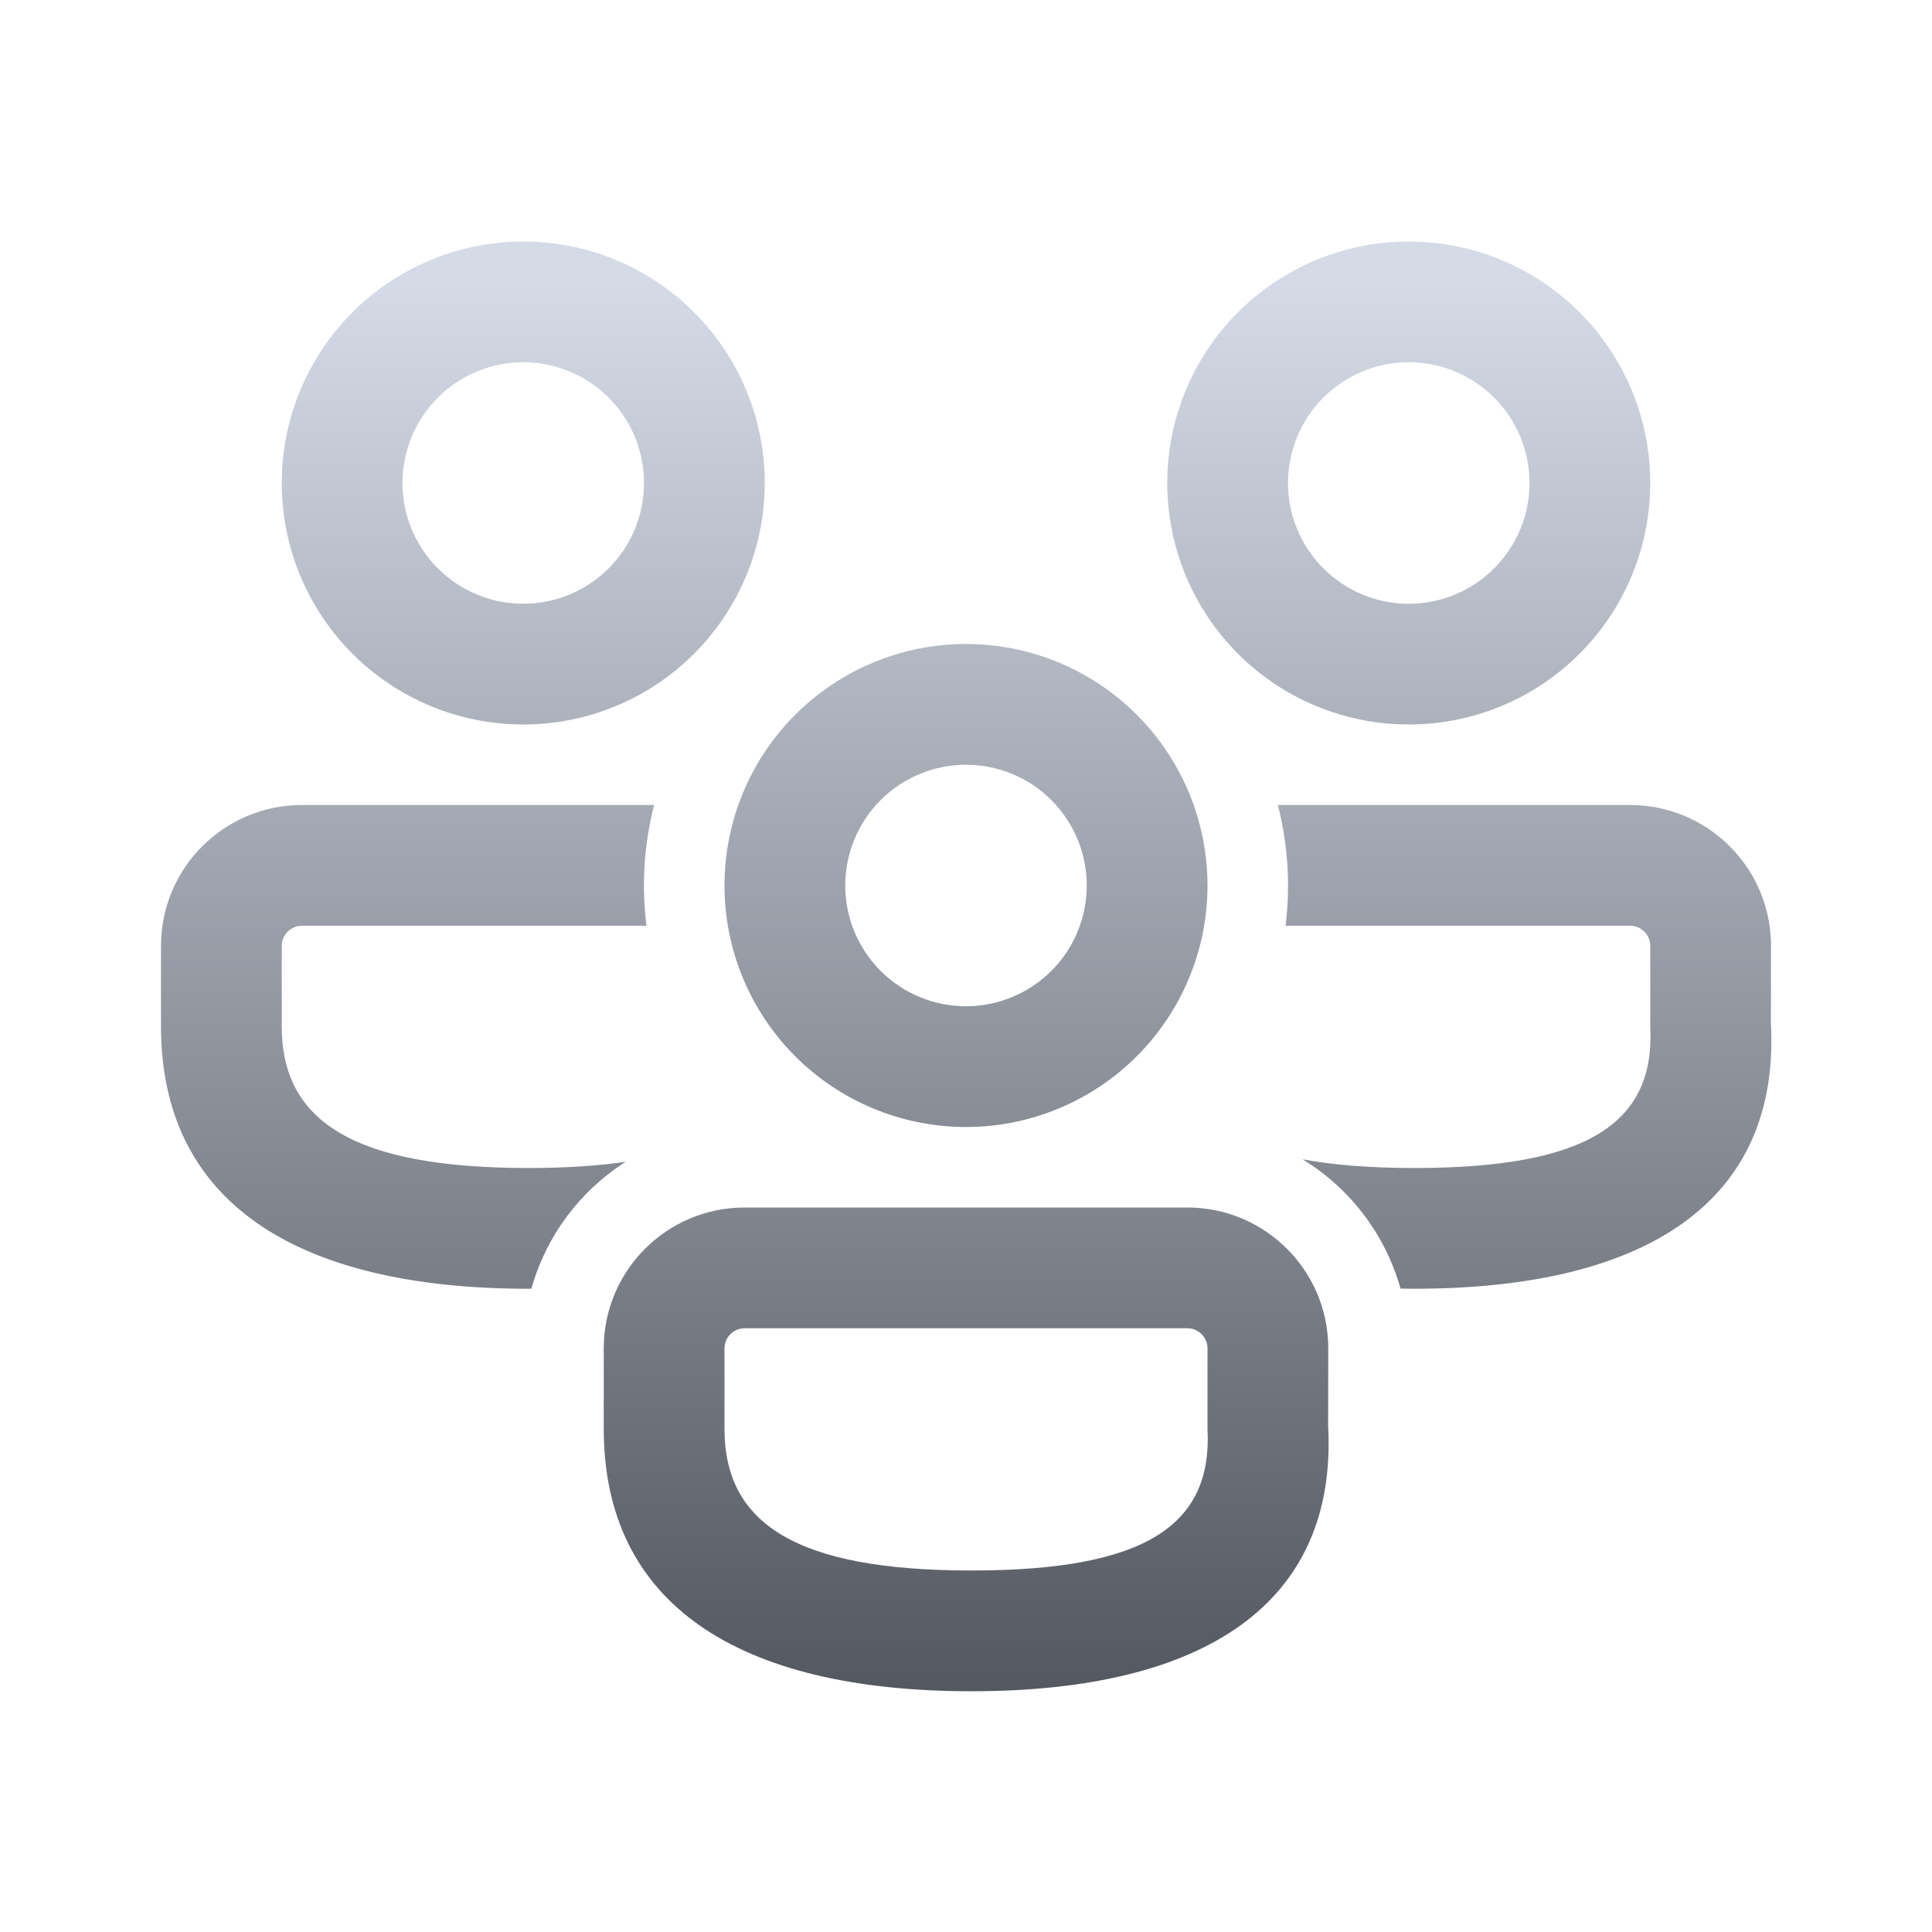 <svg width="36" height="36" viewBox="0 0 36 36" fill="none" xmlns="http://www.w3.org/2000/svg">
<path d="M22.125 22.5C23.574 22.5 24.75 23.676 24.75 25.125L24.748 26.568C24.924 29.853 22.482 31.514 18.101 31.514C13.736 31.514 11.25 29.878 11.25 26.625V25.125C11.25 23.676 12.426 22.5 13.875 22.5H22.125ZM22.125 24.75H13.875C13.775 24.75 13.68 24.79 13.61 24.86C13.54 24.93 13.5 25.026 13.5 25.125V26.625C13.5 28.389 14.831 29.264 18.101 29.264C21.352 29.264 22.593 28.418 22.5 26.628V25.125C22.5 25.026 22.46 24.93 22.39 24.86C22.32 24.79 22.224 24.75 22.125 24.75ZM5.625 15H12.189C12 15.734 11.952 16.498 12.046 17.25H5.625C5.526 17.25 5.43 17.29 5.36 17.36C5.29 17.43 5.25 17.526 5.25 17.625V19.125C5.25 20.889 6.58 21.764 9.851 21.764C10.543 21.764 11.145 21.724 11.661 21.648C10.803 22.192 10.176 23.034 9.902 24.012L9.851 24.014C5.486 24.014 3 22.378 3 19.125V17.625C3 16.176 4.176 15 5.625 15ZM30.375 15C31.824 15 33 16.176 33 17.625L32.998 19.068C33.174 22.353 30.732 24.014 26.351 24.014L26.097 24.011C25.814 23.006 25.161 22.145 24.27 21.602C24.851 21.709 25.541 21.764 26.351 21.764C29.602 21.764 30.843 20.918 30.75 19.128V17.625C30.75 17.526 30.71 17.43 30.64 17.36C30.57 17.29 30.474 17.25 30.375 17.25H23.955C24.048 16.498 23.999 15.734 23.811 15H30.375ZM18 12C18.591 12 19.176 12.116 19.722 12.342C20.268 12.569 20.764 12.9 21.182 13.318C21.6 13.736 21.931 14.232 22.157 14.778C22.384 15.324 22.5 15.909 22.5 16.5C22.5 17.091 22.384 17.676 22.157 18.222C21.931 18.768 21.6 19.264 21.182 19.682C20.764 20.1 20.268 20.431 19.722 20.657C19.176 20.884 18.591 21 18 21C16.806 21 15.662 20.526 14.818 19.682C13.974 18.838 13.5 17.694 13.5 16.5C13.5 15.306 13.974 14.162 14.818 13.318C15.662 12.474 16.806 12 18 12ZM18 14.25C17.704 14.25 17.412 14.308 17.139 14.421C16.866 14.534 16.618 14.7 16.409 14.909C16.2 15.118 16.034 15.366 15.921 15.639C15.808 15.912 15.75 16.204 15.75 16.5C15.75 16.796 15.808 17.088 15.921 17.361C16.034 17.634 16.2 17.882 16.409 18.091C16.618 18.3 16.866 18.466 17.139 18.579C17.412 18.692 17.704 18.75 18 18.75C18.597 18.75 19.169 18.513 19.591 18.091C20.013 17.669 20.25 17.097 20.25 16.5C20.25 15.903 20.013 15.331 19.591 14.909C19.169 14.487 18.597 14.25 18 14.25ZM9.75 4.5C10.944 4.5 12.088 4.974 12.932 5.818C13.776 6.662 14.25 7.807 14.25 9C14.25 10.194 13.776 11.338 12.932 12.182C12.088 13.026 10.944 13.5 9.75 13.5C8.557 13.5 7.412 13.026 6.568 12.182C5.724 11.338 5.25 10.194 5.25 9C5.25 7.807 5.724 6.662 6.568 5.818C7.412 4.974 8.557 4.5 9.75 4.5ZM26.25 4.5C27.444 4.5 28.588 4.974 29.432 5.818C30.276 6.662 30.75 7.807 30.75 9C30.75 10.194 30.276 11.338 29.432 12.182C28.588 13.026 27.444 13.5 26.25 13.5C25.056 13.5 23.912 13.026 23.068 12.182C22.224 11.338 21.75 10.194 21.75 9C21.75 7.807 22.224 6.662 23.068 5.818C23.912 4.974 25.056 4.5 26.25 4.5ZM9.75 6.75C9.153 6.75 8.581 6.987 8.159 7.409C7.737 7.831 7.5 8.403 7.5 9C7.5 9.597 7.737 10.169 8.159 10.591C8.581 11.013 9.153 11.25 9.75 11.25C10.347 11.25 10.919 11.013 11.341 10.591C11.763 10.169 12 9.597 12 9C12 8.403 11.763 7.831 11.341 7.409C10.919 6.987 10.347 6.75 9.75 6.75ZM26.25 6.75C25.653 6.75 25.081 6.987 24.659 7.409C24.237 7.831 24 8.403 24 9C24 9.597 24.237 10.169 24.659 10.591C25.081 11.013 25.653 11.25 26.25 11.25C26.847 11.25 27.419 11.013 27.841 10.591C28.263 10.169 28.5 9.597 28.5 9C28.5 8.403 28.263 7.831 27.841 7.409C27.419 6.987 26.847 6.75 26.25 6.75Z" fill="url(#paint0_linear_882_10945)"/>
<defs>
<linearGradient id="paint0_linear_882_10945" x1="18.004" y1="-11.708" x2="18.004" y2="47.722" gradientUnits="userSpaceOnUse">
<stop offset="0.284" stop-color="#D5DBE6"/>
<stop offset="1" stop-color="#04070D"/>
</linearGradient>
</defs>
</svg>
